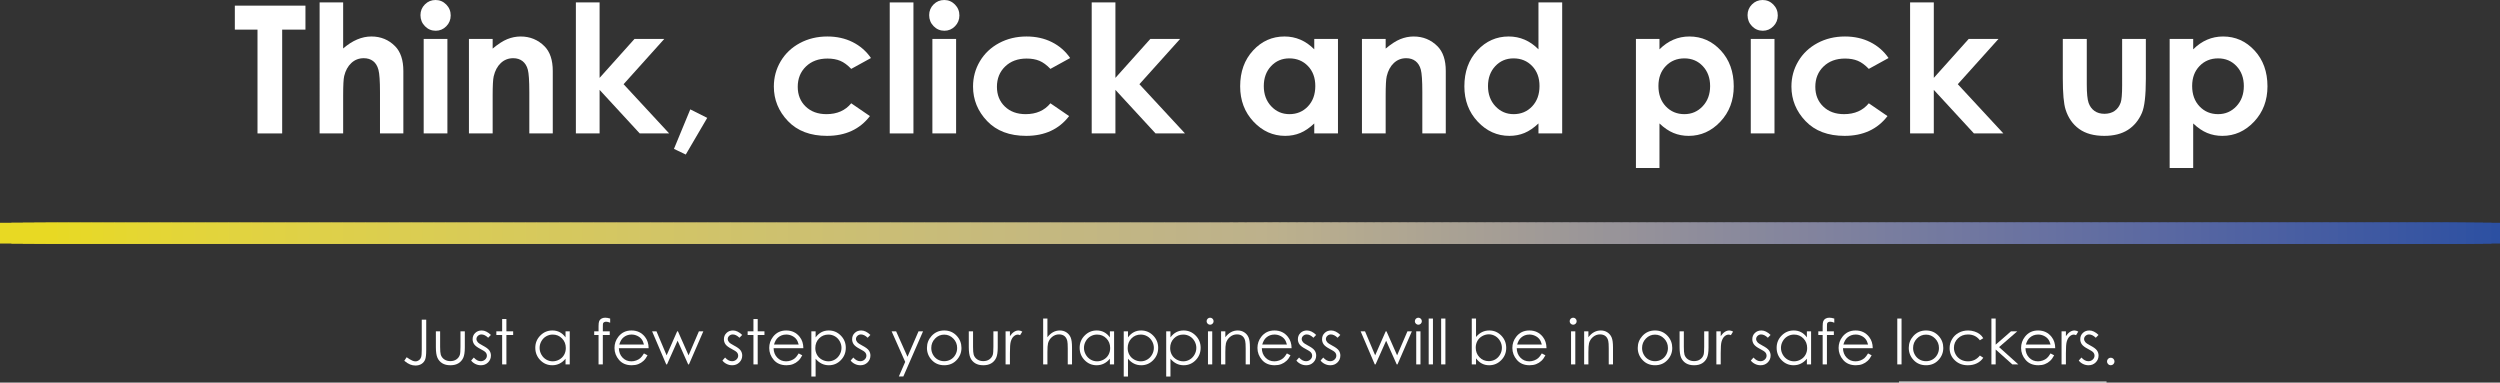 <?xml version="1.0" encoding="iso-8859-1"?>
<!-- Generator: Adobe Illustrator 16.0.0, SVG Export Plug-In . SVG Version: 6.00 Build 0)  -->
<!DOCTYPE svg PUBLIC "-//W3C//DTD SVG 1.1//EN" "http://www.w3.org/Graphics/SVG/1.1/DTD/svg11.dtd">
<svg version="1.1" id="&#x5716;&#x5C64;_1" xmlns="http://www.w3.org/2000/svg" xmlns:xlink="http://www.w3.org/1999/xlink" x="0px"
	 y="0px" width="843.139px" height="129.044px" viewBox="0 0 843.139 129.044" style="enable-background:new 0 0 843.139 129.044;"
	 xml:space="preserve">
<rect x="0" y="0" width="843.139" height="129.044" fill="#333333" stroke="none"/>
<g>
	
		<line style="fill:none;stroke:#FAFAFA;stroke-width:0.75;stroke-miterlimit:10;" x1="640.444" y1="129.044" x2="710.444" y2="129.044"/>
	<g>
		<rect x="823.724" y="75.135" style="fill:#2C50A2;" width="19.415" height="7"/>
		<rect x="820.845" y="75.135" style="fill:#2E51A2;" width="19.414" height="7"/>
		<rect x="817.964" y="75.135" style="fill:#2F51A2;" width="19.416" height="7"/>
		<rect x="815.084" y="75.135" style="fill:#3052A2;" width="19.415" height="7"/>
		<rect x="812.204" y="75.135" style="fill:#3253A2;" width="19.415" height="7"/>
		<rect x="809.323" y="75.135" style="fill:#3353A2;" width="19.416" height="7"/>
		<rect x="806.444" y="75.135" style="fill:#3454A2;" width="19.414" height="7"/>
		<rect x="803.563" y="75.135" style="fill:#3654A2;" width="19.415" height="7"/>
		<rect x="800.684" y="75.135" style="fill:#3755A2;" width="19.415" height="7"/>
		<rect x="797.804" y="75.135" style="fill:#3856A2;" width="19.414" height="7"/>
		<rect x="794.923" y="75.135" style="fill:#3956A2;" width="19.415" height="7"/>
		<rect x="792.042" y="75.135" style="fill:#3A57A2;" width="19.416" height="7"/>
		<rect x="789.163" y="75.135" style="fill:#3C57A2;" width="19.415" height="7"/>
		<rect x="786.282" y="75.135" style="fill:#3D58A2;" width="19.416" height="7"/>
		<rect x="783.402" y="75.135" style="fill:#3E59A2;" width="19.415" height="7"/>
		<rect x="780.522" y="75.135" style="fill:#3F59A2;" width="19.414" height="7"/>
		<rect x="777.642" y="75.135" style="fill:#405AA2;" width="19.416" height="7"/>
		<rect x="774.762" y="75.135" style="fill:#415AA2;" width="19.415" height="7"/>
		<rect x="771.882" y="75.135" style="fill:#425BA2;" width="19.415" height="7"/>
		<rect x="769.001" y="75.135" style="fill:#445CA2;" width="19.416" height="7"/>
		<rect x="766.122" y="75.135" style="fill:#455CA2;" width="19.414" height="7"/>
		<rect x="763.241" y="75.135" style="fill:#465DA2;" width="19.415" height="7"/>
		<rect x="760.361" y="75.134" style="fill:#475DA2;" width="19.415" height="7"/>
		<rect x="757.481" y="75.135" style="fill:#485EA2;" width="19.414" height="7"/>
		<rect x="754.601" y="75.135" style="fill:#495FA2;" width="19.415" height="7"/>
		<rect x="751.721" y="75.135" style="fill:#4B5FA2;" width="19.415" height="7"/>
		<rect x="748.841" y="75.135" style="fill:#4C60A2;" width="19.414" height="7"/>
		<rect x="745.96" y="75.135" style="fill:#4D61A2;" width="19.415" height="7"/>
		<rect x="743.081" y="75.135" style="fill:#4E61A2;" width="19.414" height="7"/>
		<rect x="740.2" y="75.135" style="fill:#4F62A2;" width="19.415" height="7"/>
		<rect x="737.319" y="75.135" style="fill:#5062A2;" width="19.416" height="7"/>
		<rect x="734.44" y="75.135" style="fill:#5163A2;" width="19.414" height="7"/>
		<rect x="731.56" y="75.135" style="fill:#5264A2;" width="19.415" height="7"/>
		<rect x="728.679" y="75.135" style="fill:#5364A2;" width="19.416" height="7"/>
		<rect x="725.8" y="75.135" style="fill:#5565A2;" width="19.414" height="7"/>
		<rect x="722.919" y="75.135" style="fill:#5666A2;" width="19.415" height="7"/>
		<rect x="720.039" y="75.135" style="fill:#5766A2;" width="19.415" height="7"/>
		<rect x="717.159" y="75.135" style="fill:#5867A2;" width="19.414" height="7"/>
		<rect x="714.278" y="75.135" style="fill:#5968A2;" width="19.416" height="7"/>
		<rect x="711.398" y="75.135" style="fill:#5A68A2;" width="19.415" height="7"/>
		<rect x="708.519" y="75.135" style="fill:#5B69A2;" width="19.414" height="7"/>
		<rect x="705.638" y="75.135" style="fill:#5C6AA2;" width="19.416" height="7"/>
		<rect x="702.758" y="75.135" style="fill:#5D6AA1;" width="19.415" height="7"/>
		<rect x="699.878" y="75.135" style="fill:#5E6BA1;" width="19.415" height="7"/>
		<rect x="696.998" y="75.135" style="fill:#5F6CA1;" width="19.414" height="7"/>
		<rect x="694.118" y="75.135" style="fill:#606CA1;" width="19.414" height="7"/>
		<rect x="691.237" y="75.135" style="fill:#616DA1;" width="19.415" height="7"/>
		<rect x="688.358" y="75.135" style="fill:#626EA1;" width="19.414" height="7"/>
		<rect x="685.478" y="75.135" style="fill:#636EA1;" width="19.414" height="7"/>
		<rect x="682.597" y="75.135" style="fill:#646FA1;" width="19.415" height="7"/>
		<rect x="679.717" y="75.135" style="fill:#656FA1;" width="19.415" height="7"/>
		<rect x="676.837" y="75.135" style="fill:#6670A1;" width="19.414" height="7"/>
		<rect x="673.956" y="75.135" style="fill:#6771A1;" width="19.415" height="7"/>
		<rect x="671.076" y="75.135" style="fill:#6871A1;" width="19.415" height="7"/>
		<rect x="668.196" y="75.135" style="fill:#6972A1;" width="19.414" height="7"/>
		<rect x="665.316" y="75.135" style="fill:#6A73A1;" width="19.415" height="7"/>
		<rect x="662.437" y="75.135" style="fill:#6B73A0;" width="19.414" height="7"/>
		<rect x="659.556" y="75.135" style="fill:#6C74A0;" width="19.414" height="7"/>
		<rect x="656.676" y="75.135" style="fill:#6D75A0;" width="19.415" height="7"/>
		<rect x="653.796" y="75.135" style="fill:#6E75A0;" width="19.414" height="7"/>
		<rect x="650.915" y="75.135" style="fill:#6F76A0;" width="19.415" height="7"/>
		<rect x="648.035" y="75.135" style="fill:#7077A0;" width="19.415" height="7"/>
		<rect x="645.155" y="75.135" style="fill:#7177A0;" width="19.414" height="7"/>
		<rect x="642.275" y="75.135" style="fill:#7278A0;" width="19.414" height="7"/>
		<rect x="639.395" y="75.135" style="fill:#7379A0;" width="19.415" height="7"/>
		<rect x="636.515" y="75.135" style="fill:#73799F;" width="19.414" height="7"/>
		<rect x="633.634" y="75.135" style="fill:#747A9F;" width="19.415" height="7"/>
		<rect x="630.754" y="75.135" style="fill:#757B9F;" width="19.415" height="7"/>
		<rect x="627.874" y="75.135" style="fill:#767B9F;" width="19.415" height="7"/>
		<rect x="624.994" y="75.135" style="fill:#777C9F;" width="19.415" height="7"/>
		<rect x="622.114" y="75.135" style="fill:#787D9F;" width="19.414" height="7"/>
		<rect x="619.233" y="75.135" style="fill:#797D9F;" width="19.415" height="7"/>
		<rect x="616.354" y="75.135" style="fill:#7A7E9F;" width="19.415" height="7"/>
		<rect x="613.474" y="75.135" style="fill:#7B7F9E;" width="19.414" height="7"/>
		<rect x="610.593" y="75.135" style="fill:#7C7F9E;" width="19.415" height="7"/>
		<rect x="607.713" y="75.135" style="fill:#7D809E;" width="19.415" height="7"/>
		<rect x="604.833" y="75.135" style="fill:#7E819E;" width="19.414" height="7"/>
		<rect x="601.953" y="75.135" style="fill:#7F819E;" width="19.414" height="7"/>
		<rect x="599.073" y="75.135" style="fill:#80829E;" width="19.414" height="7"/>
		<rect x="596.192" y="75.135" style="fill:#81839E;" width="19.415" height="7"/>
		<rect x="593.313" y="75.135" style="fill:#82839D;" width="19.414" height="7"/>
		<rect x="590.433" y="75.135" style="fill:#83849D;" width="19.414" height="7"/>
		<rect x="587.552" y="75.135" style="fill:#84859D;" width="19.415" height="7"/>
		<rect x="584.672" y="75.135" style="fill:#85859D;" width="19.415" height="7"/>
		<rect x="581.792" y="75.135" style="fill:#85869D;" width="19.414" height="7"/>
		<rect x="578.911" y="75.135" style="fill:#86879D;" width="19.415" height="7"/>
		<rect x="576.031" y="75.135" style="fill:#87889C;" width="19.415" height="7"/>
		<rect x="573.151" y="75.135" style="fill:#88889C;" width="19.414" height="7"/>
		<rect x="570.271" y="75.135" style="fill:#89899C;" width="19.414" height="7"/>
		<rect x="567.391" y="75.135" style="fill:#8A8A9C;" width="19.415" height="7"/>
		<rect x="564.511" y="75.135" style="fill:#8B8A9C;" width="19.414" height="7"/>
		<rect x="561.63" y="75.135" style="fill:#8C8B9C;" width="19.415" height="7"/>
		<rect x="558.751" y="75.135" style="fill:#8D8C9B;" width="19.414" height="7"/>
		<rect x="555.87" y="75.135" style="fill:#8E8C9B;" width="19.414" height="7"/>
		<rect x="552.99" y="75.135" style="fill:#8F8D9B;" width="19.415" height="7"/>
		<rect x="550.11" y="75.135" style="fill:#908E9B;" width="19.414" height="7"/>
		<rect x="547.229" y="75.135" style="fill:#918F9B;" width="19.415" height="7"/>
		<rect x="544.35" y="75.135" style="fill:#928F9A;" width="19.415" height="7"/>
		<rect x="541.47" y="75.135" style="fill:#93909A;" width="19.414" height="7"/>
		<rect x="538.589" y="75.135" style="fill:#94919A;" width="19.415" height="7"/>
		<rect x="535.71" y="75.135" style="fill:#95919A;" width="19.414" height="7"/>
		<rect x="532.829" y="75.135" style="fill:#969299;" width="19.414" height="7"/>
		<rect x="529.948" y="75.135" style="fill:#979399;" width="19.415" height="7"/>
		<rect x="527.069" y="75.135" style="fill:#989499;" width="19.414" height="7"/>
		<rect x="524.188" y="75.135" style="fill:#989499;" width="19.414" height="7"/>
		<rect x="521.308" y="75.135" style="fill:#999598;" width="19.415" height="7"/>
		<rect x="518.429" y="75.135" style="fill:#9A9698;" width="19.414" height="7"/>
		<rect x="515.548" y="75.135" style="fill:#9B9698;" width="19.414" height="7"/>
		<rect x="512.667" y="75.135" style="fill:#9C9798;" width="19.416" height="7"/>
		<rect x="509.788" y="75.135" style="fill:#9D9897;" width="19.414" height="7"/>
		<rect x="506.907" y="75.135" style="fill:#9E9997;" width="19.414" height="7"/>
		<rect x="504.027" y="75.135" style="fill:#9F9997;" width="19.415" height="7"/>
		<rect x="501.147" y="75.135" style="fill:#A09A97;" width="19.414" height="7"/>
		<rect x="498.267" y="75.135" style="fill:#A19B96;" width="19.414" height="7"/>
		<rect x="495.388" y="75.135" style="fill:#A29B96;" width="19.414" height="7"/>
		<rect x="492.507" y="75.135" style="fill:#A39C96;" width="19.414" height="7"/>
		<rect x="489.626" y="75.135" style="fill:#A49D95;" width="19.414" height="7"/>
		<rect x="486.747" y="75.135" style="fill:#A59E95;" width="19.414" height="7"/>
		<rect x="483.866" y="75.135" style="fill:#A69E95;" width="19.414" height="7"/>
		<rect x="480.985" y="75.135" style="fill:#A79F95;" width="19.415" height="7"/>
		<rect x="478.106" y="75.135" style="fill:#A7A094;" width="19.414" height="7"/>
		<rect x="475.226" y="75.135" style="fill:#A8A194;" width="19.414" height="7"/>
		<rect x="472.346" y="75.135" style="fill:#A9A194;" width="19.414" height="7"/>
		<rect x="469.466" y="75.135" style="fill:#AAA293;" width="19.414" height="7"/>
		<rect x="466.585" y="75.135" style="fill:#ABA393;" width="19.414" height="7"/>
		<rect x="463.705" y="75.135" style="fill:#ACA393;" width="19.415" height="7"/>
		<rect x="460.825" y="75.135" style="fill:#ADA492;" width="19.414" height="7"/>
		<rect x="457.944" y="75.135" style="fill:#AEA592;" width="19.414" height="7"/>
		<rect x="455.065" y="75.135" style="fill:#AFA692;" width="19.414" height="7"/>
		<rect x="452.185" y="75.135" style="fill:#B0A691;" width="19.414" height="7"/>
		<rect x="449.304" y="75.135" style="fill:#B0A791;" width="19.414" height="7"/>
		<rect x="446.424" y="75.135" style="fill:#B1A891;" width="19.415" height="7"/>
		<rect x="443.544" y="75.135" style="fill:#B2A890;" width="19.414" height="7"/>
		<rect x="440.664" y="75.135" style="fill:#B3A990;" width="19.413" height="7"/>
		<rect x="437.784" y="75.135" style="fill:#B4AA90;" width="19.414" height="7"/>
		<rect x="434.903" y="75.135" style="fill:#B5AB8F;" width="19.414" height="7"/>
		<rect x="432.023" y="75.135" style="fill:#B6AB8F;" width="19.414" height="7"/>
		<rect x="429.144" y="75.135" style="fill:#B7AC8F;" width="19.414" height="7"/>
		<rect x="426.263" y="75.135" style="fill:#B8AD8E;" width="19.414" height="7"/>
		<rect x="423.383" y="75.135" style="fill:#B9AE8E;" width="19.415" height="7"/>
		<rect x="420.503" y="75.135" style="fill:#B9AE8D;" width="19.414" height="7"/>
		<rect x="417.622" y="75.135" style="fill:#BAAF8D;" width="19.414" height="7"/>
		<rect x="414.743" y="75.135" style="fill:#BBB08D;" width="19.414" height="7"/>
		<rect x="411.862" y="75.135" style="fill:#BCB08C;" width="19.414" height="7"/>
		<rect x="408.013" y="75.135" style="fill:#BDB18C;" width="19.415" height="7"/>
		<rect x="404.164" y="75.135" style="fill:#BDB18B;" width="19.414" height="7"/>
		<rect x="400.315" y="75.135" style="fill:#BDB28A;" width="19.414" height="7"/>
		<rect x="396.466" y="75.135" style="fill:#BEB28A;" width="19.414" height="7"/>
		<rect x="392.616" y="75.135" style="fill:#BEB289;" width="19.414" height="7"/>
		<rect x="388.767" y="75.135" style="fill:#BFB389;" width="19.415" height="7"/>
		<rect x="384.918" y="75.134" style="fill:#BFB388;" width="19.415" height="7"/>
		<rect x="381.069" y="75.135" style="fill:#BFB387;" width="19.414" height="7"/>
		<rect x="377.22" y="75.135" style="fill:#C0B487;" width="19.414" height="7"/>
		<rect x="373.37" y="75.135" style="fill:#C0B486;" width="19.414" height="7"/>
		<rect x="369.521" y="75.135" style="fill:#C1B585;" width="19.415" height="7"/>
		<rect x="365.673" y="75.135" style="fill:#C1B585;" width="19.414" height="7"/>
		<rect x="361.823" y="75.135" style="fill:#C1B584;" width="19.414" height="7"/>
		<rect x="357.974" y="75.135" style="fill:#C2B683;" width="19.414" height="7"/>
		<rect x="354.125" y="75.135" style="fill:#C2B683;" width="19.414" height="7"/>
		<rect x="350.275" y="75.135" style="fill:#C3B782;" width="19.415" height="7"/>
		<rect x="346.427" y="75.135" style="fill:#C3B781;" width="19.414" height="7"/>
		<rect x="342.577" y="75.135" style="fill:#C3B781;" width="19.414" height="7"/>
		<rect x="338.728" y="75.135" style="fill:#C4B880;" width="19.415" height="7"/>
		<rect x="334.879" y="75.135" style="fill:#C4B880;" width="19.414" height="7"/>
		<rect x="331.03" y="75.135" style="fill:#C5B87F;" width="19.414" height="7"/>
		<rect x="327.181" y="75.135" style="fill:#C5B97E;" width="19.414" height="7"/>
		<rect x="323.331" y="75.135" style="fill:#C6B97D;" width="19.414" height="7"/>
		<rect x="319.481" y="75.135" style="fill:#C6BA7D;" width="19.415" height="7"/>
		<rect x="315.634" y="75.135" style="fill:#C6BA7C;" width="19.414" height="7"/>
		<rect x="311.784" y="75.135" style="fill:#C7BA7B;" width="19.414" height="7"/>
		<rect x="307.935" y="75.135" style="fill:#C7BB7B;" width="19.414" height="7"/>
		<rect x="304.085" y="75.135" style="fill:#C8BB7A;" width="19.414" height="7"/>
		<rect x="300.236" y="75.135" style="fill:#C8BB79;" width="19.415" height="7"/>
		<rect x="296.388" y="75.135" style="fill:#C8BC79;" width="19.414" height="7"/>
		<rect x="292.538" y="75.135" style="fill:#C9BC78;" width="19.414" height="7"/>
		<rect x="288.688" y="75.135" style="fill:#C9BD77;" width="19.414" height="7"/>
		<rect x="284.84" y="75.134" style="fill:#CABD76;" width="19.414" height="7"/>
		<rect x="280.99" y="75.135" style="fill:#CABD76;" width="19.415" height="7"/>
		<rect x="277.142" y="75.134" style="fill:#CBBE75;" width="19.414" height="7"/>
		<rect x="273.292" y="75.135" style="fill:#CBBE74;" width="19.414" height="7"/>
		<rect x="269.442" y="75.135" style="fill:#CBBF73;" width="19.414" height="7"/>
		<rect x="265.594" y="75.135" style="fill:#CCBF73;" width="19.414" height="7"/>
		<rect x="261.744" y="75.135" style="fill:#CCBF72;" width="19.415" height="7"/>
		<rect x="257.896" y="75.135" style="fill:#CDC071;" width="19.414" height="7"/>
		<rect x="254.046" y="75.135" style="fill:#CDC070;" width="19.414" height="7"/>
		<rect x="250.196" y="75.135" style="fill:#CDC06F;" width="19.415" height="7"/>
		<rect x="246.348" y="75.135" style="fill:#CEC16F;" width="19.415" height="7"/>
		<rect x="242.499" y="75.135" style="fill:#CEC16E;" width="19.414" height="7"/>
		<rect x="238.649" y="75.135" style="fill:#CEC26D;" width="19.414" height="7"/>
		<rect x="234.8" y="75.135" style="fill:#CFC26C;" width="19.415" height="7"/>
		<rect x="230.95" y="75.135" style="fill:#CFC26B;" width="19.416" height="7"/>
		<rect x="227.102" y="75.135" style="fill:#D0C36B;" width="19.415" height="7"/>
		<rect x="223.253" y="75.135" style="fill:#D0C36A;" width="19.414" height="7"/>
		<rect x="219.403" y="75.135" style="fill:#D1C369;" width="19.414" height="7"/>
		<rect x="215.554" y="75.135" style="fill:#D1C468;" width="19.415" height="7"/>
		<rect x="211.705" y="75.135" style="fill:#D1C467;" width="19.415" height="7"/>
		<rect x="207.856" y="75.135" style="fill:#D2C566;" width="19.414" height="7"/>
		<rect x="204.007" y="75.135" style="fill:#D2C566;" width="19.414" height="7"/>
		<rect x="200.157" y="75.135" style="fill:#D3C565;" width="19.415" height="7"/>
		<rect x="196.309" y="75.135" style="fill:#D3C664;" width="19.415" height="7"/>
		<rect x="192.46" y="75.135" style="fill:#D3C663;" width="19.414" height="7"/>
		<rect x="188.61" y="75.135" style="fill:#D4C762;" width="19.414" height="7"/>
		<rect x="184.761" y="75.135" style="fill:#D4C761;" width="19.414" height="7"/>
		<rect x="180.911" y="75.135" style="fill:#D5C760;" width="19.415" height="7"/>
		<rect x="177.063" y="75.135" style="fill:#D5C85F;" width="19.415" height="7"/>
		<rect x="173.214" y="75.135" style="fill:#D5C85E;" width="19.414" height="7"/>
		<rect x="169.364" y="75.135" style="fill:#D6C85D;" width="19.415" height="7"/>
		<rect x="165.515" y="75.135" style="fill:#D6C95D;" width="19.415" height="7"/>
		<rect x="161.665" y="75.135" style="fill:#D7C95C;" width="19.416" height="7"/>
		<rect x="157.817" y="75.135" style="fill:#D7CA5B;" width="19.414" height="7"/>
		<rect x="153.968" y="75.135" style="fill:#D7CA5A;" width="19.414" height="7"/>
		<rect x="150.118" y="75.135" style="fill:#D8CA59;" width="19.414" height="7"/>
		<rect x="146.27" y="75.135" style="fill:#D8CB58;" width="19.414" height="7"/>
		<rect x="142.42" y="75.135" style="fill:#D9CB57;" width="19.415" height="7"/>
		<rect x="138.57" y="75.135" style="fill:#D9CB56;" width="19.415" height="7"/>
		<rect x="134.722" y="75.135" style="fill:#D9CC55;" width="19.415" height="7"/>
		<rect x="130.872" y="75.135" style="fill:#DACC54;" width="19.416" height="7"/>
		<rect x="127.023" y="75.135" style="fill:#DACD53;" width="19.415" height="7"/>
		<rect x="123.174" y="75.135" style="fill:#DBCD52;" width="19.415" height="7"/>
		<rect x="119.325" y="75.135" style="fill:#DBCD51;" width="19.414" height="7"/>
		<rect x="115.476" y="75.135" style="fill:#DBCE50;" width="19.415" height="7"/>
		<rect x="111.626" y="75.135" style="fill:#DCCE4E;" width="19.416" height="7"/>
		<rect x="107.777" y="75.135" style="fill:#DCCF4D;" width="19.415" height="7"/>
		<rect x="103.929" y="75.135" style="fill:#DDCF4C;" width="19.414" height="7"/>
		<rect x="100.079" y="75.135" style="fill:#DDCF4B;" width="19.415" height="7"/>
		<rect x="96.229" y="75.135" style="fill:#DED04A;" width="19.415" height="7"/>
		<rect x="92.381" y="75.135" style="fill:#DED049;" width="19.415" height="7"/>
		<rect x="88.532" y="75.135" style="fill:#DED148;" width="19.414" height="7"/>
		<rect x="84.683" y="75.135" style="fill:#DFD147;" width="19.414" height="7"/>
		<rect x="80.833" y="75.135" style="fill:#DFD145;" width="19.415" height="7"/>
		<rect x="76.983" y="75.135" style="fill:#E0D244;" width="19.416" height="7"/>
		<rect x="73.135" y="75.135" style="fill:#E0D243;" width="19.415" height="7"/>
		<rect x="69.286" y="75.135" style="fill:#E1D242;" width="19.414" height="7"/>
		<rect x="65.437" y="75.135" style="fill:#E1D340;" width="19.414" height="7"/>
		<rect x="61.587" y="75.135" style="fill:#E1D33F;" width="19.416" height="7"/>
		<rect x="57.738" y="75.135" style="fill:#E2D43D;" width="19.415" height="7"/>
		<rect x="53.89" y="75.135" style="fill:#E2D43C;" width="19.414" height="7"/>
		<rect x="50.04" y="75.135" style="fill:#E3D43B;" width="19.414" height="7"/>
		<rect x="46.19" y="75.135" style="fill:#E3D539;" width="19.415" height="7"/>
		<rect x="42.341" y="75.135" style="fill:#E3D538;" width="19.416" height="7"/>
		<rect x="38.492" y="75.135" style="fill:#E4D636;" width="19.415" height="7"/>
		<rect x="34.644" y="75.135" style="fill:#E4D634;" width="19.414" height="7"/>
		<rect x="30.794" y="75.135" style="fill:#E5D633;" width="19.415" height="7"/>
		<rect x="26.944" y="75.135" style="fill:#E5D731;" width="19.416" height="7"/>
		<rect x="23.095" y="75.135" style="fill:#E5D72F;" width="19.416" height="7"/>
		<rect x="19.246" y="75.135" style="fill:#E6D72D;" width="19.415" height="7"/>
		<rect x="15.397" y="75.135" style="fill:#E6D82B;" width="19.415" height="7"/>
		<rect x="11.548" y="75.135" style="fill:#E7D829;" width="19.415" height="7"/>
		<rect x="7.698" y="75.135" style="fill:#E7D927;" width="19.416" height="7"/>
		<rect x="3.85" y="75.135" style="fill:#E7D925;" width="19.415" height="7"/>
		<rect x="0.001" y="75.135" style="fill:#E8D923;" width="19.414" height="7"/>
	</g>
	<g>
		<path style="fill:#FFFFFF;" d="M79.198,1.904h23.818V9.99h-7.852V45h-8.32V9.99h-7.646V1.904z"/>
		<path style="fill:#FFFFFF;" d="M107.792,0.82h7.939v15.527c1.563-1.348,3.135-2.358,4.717-3.032s3.184-1.011,4.805-1.011
			c3.164,0,5.83,1.094,7.998,3.281c1.855,1.895,2.783,4.678,2.783,8.35V45h-7.881V31.025c0-3.691-0.176-6.191-0.527-7.5
			s-0.952-2.285-1.802-2.93s-1.899-0.967-3.149-0.967c-1.621,0-3.013,0.537-4.175,1.611s-1.968,2.539-2.417,4.395
			c-0.234,0.957-0.352,3.145-0.352,6.563V45h-7.939V0.82z"/>
		<path style="fill:#FFFFFF;" d="M146.889,0c1.402,0,2.604,0.508,3.607,1.523s1.505,2.246,1.505,3.691
			c0,1.426-0.497,2.642-1.49,3.647c-0.993,1.007-2.181,1.509-3.563,1.509c-1.422,0-2.635-0.513-3.638-1.538
			s-1.504-2.271-1.504-3.735c0-1.406,0.496-2.607,1.489-3.604S145.486,0,146.889,0z M142.89,13.125h7.998V45h-7.998V13.125z"/>
		<path style="fill:#FFFFFF;" d="M158.153,13.125h7.998v3.267c1.813-1.528,3.457-2.593,4.93-3.19
			c1.472-0.598,2.979-0.896,4.52-0.896c3.159,0,5.841,1.104,8.045,3.311c1.853,1.875,2.779,4.648,2.779,8.32V45h-7.91V31.041
			c0-3.804-0.171-6.33-0.512-7.578c-0.341-1.249-0.936-2.199-1.783-2.854s-1.895-0.98-3.142-0.98c-1.617,0-3.006,0.541-4.165,1.624
			s-1.963,2.581-2.411,4.492c-0.233,0.995-0.351,3.151-0.351,6.467V45h-7.998V13.125z"/>
		<path style="fill:#FFFFFF;" d="M194.218,0.82h7.998v25.446l11.777-13.142h10.044l-13.73,15.277L225.68,45h-9.929l-13.535-14.69V45
			h-7.998V0.82z"/>
		<path style="fill:#FFFFFF;" d="M232.802,36.885l5.713,2.871l-7.236,12.363l-3.984-1.904L232.802,36.885z"/>
		<path style="fill:#FFFFFF;" d="M293.739,19.57l-6.658,3.662c-1.252-1.309-2.488-2.217-3.711-2.725
			c-1.222-0.508-2.654-0.762-4.297-0.762c-2.992,0-5.412,0.893-7.26,2.677s-2.771,4.071-2.771,6.858c0,2.711,0.89,4.926,2.669,6.641
			c1.779,1.717,4.116,2.574,7.011,2.574c3.578,0,6.365-1.221,8.359-3.662l6.307,4.318c-3.418,4.445-8.242,6.668-14.473,6.668
			c-5.605,0-9.995-1.66-13.169-4.98s-4.761-7.207-4.761-11.66c0-3.086,0.771-5.928,2.314-8.525s3.696-4.639,6.46-6.123
			s5.854-2.227,9.272-2.227c3.164,0,6.006,0.63,8.525,1.89S292.138,17.246,293.739,19.57z"/>
		<path style="fill:#FFFFFF;" d="M300.067,0.82h7.998V45h-7.998V0.82z"/>
		<path style="fill:#FFFFFF;" d="M318.451,0c1.402,0,2.604,0.508,3.607,1.523s1.505,2.246,1.505,3.691
			c0,1.426-0.497,2.642-1.49,3.647c-0.993,1.007-2.181,1.509-3.563,1.509c-1.422,0-2.635-0.513-3.638-1.538
			s-1.504-2.271-1.504-3.735c0-1.406,0.496-2.607,1.489-3.604S317.049,0,318.451,0z M314.452,13.125h7.998V45h-7.998V13.125z"/>
		<path style="fill:#FFFFFF;" d="M360.917,19.57l-6.658,3.662c-1.252-1.309-2.488-2.217-3.711-2.725
			c-1.222-0.508-2.654-0.762-4.297-0.762c-2.992,0-5.412,0.893-7.26,2.677s-2.771,4.071-2.771,6.858c0,2.711,0.89,4.926,2.669,6.641
			c1.779,1.717,4.116,2.574,7.011,2.574c3.578,0,6.365-1.221,8.359-3.662l6.307,4.318c-3.418,4.445-8.242,6.668-14.473,6.668
			c-5.605,0-9.995-1.66-13.169-4.98s-4.761-7.207-4.761-11.66c0-3.086,0.771-5.928,2.314-8.525s3.696-4.639,6.46-6.123
			s5.854-2.227,9.272-2.227c3.164,0,6.006,0.63,8.525,1.89S359.315,17.246,360.917,19.57z"/>
		<path style="fill:#FFFFFF;" d="M368.183,0.82h7.998v25.446l11.777-13.142h10.044l-13.73,15.277L399.645,45h-9.929l-13.535-14.69
			V45h-7.998V0.82z"/>
		<path style="fill:#FFFFFF;" d="M443.241,13.125h7.998V45h-7.998v-3.369c-1.561,1.484-3.127,2.554-4.696,3.208
			c-1.571,0.654-3.272,0.981-5.106,0.981c-4.116,0-7.677-1.597-10.682-4.79c-3.004-3.193-4.506-7.163-4.506-11.909
			c0-4.922,1.453-8.955,4.36-12.1c2.906-3.145,6.438-4.717,10.593-4.717c1.912,0,3.706,0.361,5.384,1.084s3.229,1.807,4.653,3.252
			V13.125z M434.833,19.688c-2.472,0-4.525,0.875-6.16,2.622c-1.636,1.748-2.453,3.989-2.453,6.724c0,2.754,0.832,5.02,2.496,6.797
			s3.713,2.666,6.146,2.666c2.512,0,4.594-0.874,6.248-2.622c1.654-1.747,2.482-4.038,2.482-6.87c0-2.773-0.828-5.02-2.482-6.738
			S437.364,19.688,434.833,19.688z"/>
		<path style="fill:#FFFFFF;" d="M459.325,13.125h7.998v3.267c1.813-1.528,3.457-2.593,4.93-3.19
			c1.472-0.598,2.979-0.896,4.52-0.896c3.159,0,5.841,1.104,8.045,3.311c1.853,1.875,2.779,4.648,2.779,8.32V45h-7.91V31.041
			c0-3.804-0.171-6.33-0.512-7.578c-0.341-1.249-0.936-2.199-1.783-2.854s-1.895-0.98-3.142-0.98c-1.617,0-3.006,0.541-4.165,1.624
			s-1.963,2.581-2.411,4.492c-0.233,0.995-0.351,3.151-0.351,6.467V45h-7.998V13.125z"/>
		<path style="fill:#FFFFFF;" d="M518.856,0.82h7.998V45h-7.998v-3.369c-1.561,1.484-3.127,2.554-4.696,3.208
			c-1.571,0.654-3.272,0.981-5.106,0.981c-4.116,0-7.677-1.597-10.682-4.79c-3.004-3.193-4.506-7.163-4.506-11.909
			c0-4.922,1.453-8.955,4.36-12.1c2.906-3.145,6.438-4.717,10.593-4.717c1.912,0,3.706,0.361,5.384,1.084s3.229,1.807,4.653,3.252
			V0.82z M510.448,19.688c-2.472,0-4.525,0.875-6.16,2.622c-1.636,1.748-2.453,3.989-2.453,6.724c0,2.754,0.832,5.02,2.496,6.797
			s3.713,2.666,6.146,2.666c2.512,0,4.594-0.874,6.248-2.622c1.654-1.747,2.482-4.038,2.482-6.87c0-2.773-0.828-5.02-2.482-6.738
			S512.979,19.688,510.448,19.688z"/>
		<path style="fill:#FFFFFF;" d="M559.667,13.125v3.516c1.445-1.445,3.008-2.529,4.688-3.252s3.477-1.084,5.391-1.084
			c4.16,0,7.695,1.572,10.605,4.717s4.365,7.178,4.365,12.1c0,4.746-1.504,8.716-4.512,11.909s-6.572,4.79-10.693,4.79
			c-1.836,0-3.545-0.327-5.127-0.981s-3.154-1.724-4.717-3.208V56.66h-7.939V13.125H559.667z M568.075,19.688
			c-2.52,0-4.609,0.859-6.27,2.578s-2.49,3.965-2.49,6.738c0,2.832,0.83,5.123,2.49,6.87c1.66,1.748,3.75,2.622,6.27,2.622
			c2.441,0,4.497-0.889,6.167-2.666s2.505-4.043,2.505-6.797c0-2.734-0.82-4.976-2.461-6.724
			C572.646,20.563,570.575,19.688,568.075,19.688z"/>
		<path style="fill:#FFFFFF;" d="M594.457,0c1.402,0,2.604,0.508,3.607,1.523s1.505,2.246,1.505,3.691
			c0,1.426-0.497,2.642-1.49,3.647c-0.993,1.007-2.181,1.509-3.563,1.509c-1.422,0-2.635-0.513-3.638-1.538
			s-1.504-2.271-1.504-3.735c0-1.406,0.496-2.607,1.489-3.604S593.055,0,594.457,0z M590.458,13.125h7.998V45h-7.998V13.125z"/>
		<path style="fill:#FFFFFF;" d="M636.923,19.57l-6.658,3.662c-1.252-1.309-2.488-2.217-3.711-2.725
			c-1.222-0.508-2.654-0.762-4.297-0.762c-2.992,0-5.412,0.893-7.26,2.677s-2.771,4.071-2.771,6.858c0,2.711,0.89,4.926,2.669,6.641
			c1.779,1.717,4.116,2.574,7.011,2.574c3.578,0,6.365-1.221,8.359-3.662l6.307,4.318c-3.418,4.445-8.242,6.668-14.473,6.668
			c-5.605,0-9.995-1.66-13.169-4.98s-4.761-7.207-4.761-11.66c0-3.086,0.771-5.928,2.314-8.525s3.696-4.639,6.46-6.123
			s5.854-2.227,9.272-2.227c3.164,0,6.006,0.63,8.525,1.89S635.321,17.246,636.923,19.57z"/>
		<path style="fill:#FFFFFF;" d="M644.188,0.82h7.998v25.446l11.777-13.142h10.044l-13.73,15.277L675.65,45h-9.929l-13.535-14.69V45
			h-7.998V0.82z"/>
		<path style="fill:#FFFFFF;" d="M695.692,13.125h8.086v15.352c0,2.988,0.205,5.064,0.616,6.226c0.411,1.162,1.072,2.065,1.983,2.71
			c0.909,0.645,2.03,0.967,3.362,0.967c1.331,0,2.462-0.317,3.392-0.952c0.931-0.634,1.62-1.567,2.071-2.798
			c0.332-0.918,0.499-2.881,0.499-5.889V13.125h7.998v13.506c0,5.566-0.439,9.375-1.318,11.426c-1.074,2.5-2.656,4.42-4.746,5.757
			s-4.746,2.007-7.969,2.007c-3.496,0-6.323-0.781-8.481-2.344s-3.677-3.74-4.556-6.533c-0.625-1.934-0.938-5.449-0.938-10.547
			V13.125z"/>
		<path style="fill:#FFFFFF;" d="M739.667,13.125v3.516c1.445-1.445,3.008-2.529,4.688-3.252s3.477-1.084,5.391-1.084
			c4.16,0,7.695,1.572,10.605,4.717s4.365,7.178,4.365,12.1c0,4.746-1.504,8.716-4.512,11.909s-6.572,4.79-10.693,4.79
			c-1.836,0-3.545-0.327-5.127-0.981s-3.154-1.724-4.717-3.208V56.66h-7.939V13.125H739.667z M748.075,19.688
			c-2.52,0-4.609,0.859-6.27,2.578s-2.49,3.965-2.49,6.738c0,2.832,0.83,5.123,2.49,6.87c1.66,1.748,3.75,2.622,6.27,2.622
			c2.441,0,4.497-0.889,6.167-2.666s2.505-4.043,2.505-6.797c0-2.734-0.82-4.976-2.461-6.724
			C752.646,20.563,750.575,19.688,748.075,19.688z"/>
	</g>
	<g>
		<path style="fill:#FFFFFF;" d="M142.239,107.811h1.508v10.183c0,1.565-0.121,2.654-0.364,3.266
			c-0.242,0.612-0.647,1.102-1.215,1.467s-1.255,0.549-2.062,0.549c-0.608,0-1.208-0.118-1.799-0.354
			c-0.592-0.235-1.246-0.651-1.964-1.245l0.8-1.2c0.788,0.554,1.441,0.943,1.963,1.169c0.342,0.15,0.678,0.226,1.007,0.226
			c0.431,0,0.823-0.13,1.176-0.39c0.354-0.26,0.6-0.605,0.74-1.035c0.14-0.432,0.21-1.266,0.21-2.502V107.811z"/>
		<path style="fill:#FFFFFF;" d="M146.998,111.738h1.436v5.209c0,1.271,0.068,2.146,0.205,2.625c0.206,0.684,0.598,1.224,1.176,1.62
			c0.579,0.396,1.269,0.595,2.069,0.595s1.48-0.192,2.039-0.579c0.558-0.387,0.942-0.895,1.155-1.523
			c0.144-0.43,0.216-1.343,0.216-2.737v-5.209h1.466v5.476c0,1.538-0.18,2.697-0.538,3.477c-0.359,0.779-0.899,1.389-1.62,1.83
			c-0.722,0.44-1.626,0.661-2.712,0.661c-1.088,0-1.995-0.221-2.723-0.661c-0.729-0.441-1.271-1.057-1.631-1.846
			c-0.358-0.79-0.538-1.978-0.538-3.563V111.738z"/>
		<path style="fill:#FFFFFF;" d="M165.558,112.958l-0.924,0.954c-0.768-0.745-1.518-1.118-2.251-1.118
			c-0.466,0-0.865,0.154-1.197,0.462c-0.333,0.308-0.499,0.667-0.499,1.077c0,0.361,0.137,0.707,0.411,1.035
			c0.273,0.335,0.85,0.729,1.727,1.18c1.068,0.553,1.794,1.086,2.178,1.6c0.377,0.52,0.565,1.104,0.565,1.753
			c0,0.916-0.322,1.692-0.966,2.327c-0.644,0.637-1.447,0.954-2.413,0.954c-0.644,0-1.258-0.14-1.843-0.421
			c-0.586-0.279-1.07-0.666-1.454-1.158l0.902-1.025c0.733,0.827,1.512,1.24,2.334,1.24c0.575,0,1.064-0.184,1.47-0.553
			c0.403-0.369,0.606-0.804,0.606-1.303c0-0.41-0.134-0.775-0.401-1.098c-0.267-0.314-0.87-0.711-1.809-1.189
			c-1.007-0.52-1.692-1.031-2.055-1.537c-0.363-0.506-0.545-1.084-0.545-1.733c0-0.848,0.289-1.552,0.868-2.112
			c0.578-0.561,1.31-0.841,2.192-0.841C163.482,111.451,164.517,111.954,165.558,112.958z"/>
		<path style="fill:#FFFFFF;" d="M169.352,107.596h1.436v4.143h2.276v1.241h-2.276v9.915h-1.436v-9.915h-1.958v-1.241h1.958V107.596
			z"/>
		<path style="fill:#FFFFFF;" d="M192.146,111.738v11.156h-1.415v-1.917c-0.602,0.73-1.276,1.281-2.025,1.65
			c-0.748,0.369-1.567,0.554-2.456,0.554c-1.578,0-2.927-0.572-4.045-1.718c-1.117-1.145-1.676-2.537-1.676-4.178
			c0-1.607,0.563-2.98,1.691-4.123c1.128-1.141,2.484-1.712,4.07-1.712c0.916,0,1.745,0.194,2.487,0.585
			c0.741,0.389,1.393,0.974,1.953,1.753v-2.051H192.146z M186.408,112.835c-0.799,0-1.536,0.197-2.212,0.59
			s-1.214,0.943-1.613,1.654c-0.399,0.709-0.6,1.461-0.6,2.253c0,0.785,0.202,1.536,0.604,2.253
			c0.403,0.717,0.944,1.275,1.623,1.675c0.68,0.399,1.409,0.599,2.188,0.599c0.785,0,1.529-0.197,2.232-0.594
			s1.244-0.932,1.623-1.607s0.569-1.438,0.569-2.284c0-1.29-0.426-2.37-1.275-3.237
			C188.697,113.269,187.651,112.835,186.408,112.835z"/>
		<path style="fill:#FFFFFF;" d="M205.784,107.432v1.404c-0.526-0.225-0.978-0.338-1.354-0.338c-0.28,0-0.513,0.057-0.697,0.169
			c-0.185,0.113-0.301,0.243-0.349,0.39c-0.048,0.147-0.071,0.539-0.071,1.174l-0.002,1.508h2.329v1.241h-2.33l-0.008,9.915h-1.436
			v-9.915h-1.466v-1.241h1.466v-1.743c0-0.8,0.073-1.37,0.221-1.712c0.146-0.342,0.396-0.617,0.748-0.826
			c0.353-0.208,0.777-0.313,1.276-0.313C204.577,107.145,205.135,107.24,205.784,107.432z"/>
		<path style="fill:#FFFFFF;" d="M217.177,119.192l1.21,0.637c-0.396,0.779-0.855,1.408-1.375,1.887
			c-0.521,0.479-1.105,0.842-1.755,1.092c-0.65,0.249-1.386,0.374-2.207,0.374c-1.82,0-3.243-0.597-4.27-1.789
			s-1.539-2.542-1.539-4.046c0-1.414,0.434-2.676,1.303-3.783c1.102-1.408,2.576-2.112,4.424-2.112c1.902,0,3.421,0.722,4.557,2.163
			c0.808,1.02,1.218,2.291,1.231,3.814h-10.038c0.026,1.297,0.44,2.358,1.241,3.188c0.801,0.828,1.79,1.242,2.968,1.242
			c0.567,0,1.12-0.098,1.657-0.296c0.538-0.197,0.994-0.46,1.371-0.786C216.331,120.449,216.738,119.921,217.177,119.192z
			 M217.177,116.188c-0.191-0.766-0.471-1.377-0.837-1.836c-0.366-0.457-0.851-0.826-1.452-1.107
			c-0.603-0.279-1.236-0.42-1.899-0.42c-1.096,0-2.036,0.352-2.823,1.057c-0.575,0.512-1.01,1.281-1.305,2.307H217.177z"/>
		<path style="fill:#FFFFFF;" d="M219.925,111.738h1.477l3.42,8.101l3.56-8.101h0.261l3.583,8.101l3.485-8.101h1.493l-4.847,11.156
			h-0.266l-3.567-7.987l-3.565,7.987h-0.268L219.925,111.738z"/>
		<path style="fill:#FFFFFF;" d="M250.308,112.958l-0.924,0.954c-0.768-0.745-1.518-1.118-2.251-1.118
			c-0.466,0-0.865,0.154-1.197,0.462c-0.333,0.308-0.499,0.667-0.499,1.077c0,0.361,0.137,0.707,0.411,1.035
			c0.273,0.335,0.85,0.729,1.727,1.18c1.068,0.553,1.794,1.086,2.178,1.6c0.377,0.52,0.565,1.104,0.565,1.753
			c0,0.916-0.322,1.692-0.966,2.327c-0.644,0.637-1.447,0.954-2.413,0.954c-0.644,0-1.258-0.14-1.843-0.421
			c-0.586-0.279-1.07-0.666-1.454-1.158l0.902-1.025c0.733,0.827,1.512,1.24,2.334,1.24c0.575,0,1.064-0.184,1.47-0.553
			c0.403-0.369,0.606-0.804,0.606-1.303c0-0.41-0.134-0.775-0.401-1.098c-0.267-0.314-0.87-0.711-1.809-1.189
			c-1.007-0.52-1.692-1.031-2.055-1.537c-0.363-0.506-0.545-1.084-0.545-1.733c0-0.848,0.289-1.552,0.868-2.112
			c0.578-0.561,1.31-0.841,2.192-0.841C248.232,111.451,249.267,111.954,250.308,112.958z"/>
		<path style="fill:#FFFFFF;" d="M254.102,107.596h1.436v4.143h2.276v1.241h-2.276v9.915h-1.436v-9.915h-1.958v-1.241h1.958V107.596
			z"/>
		<path style="fill:#FFFFFF;" d="M269.359,119.192l1.21,0.637c-0.396,0.779-0.855,1.408-1.375,1.887
			c-0.521,0.479-1.105,0.842-1.755,1.092c-0.65,0.249-1.386,0.374-2.207,0.374c-1.82,0-3.243-0.597-4.27-1.789
			s-1.539-2.542-1.539-4.046c0-1.414,0.434-2.676,1.303-3.783c1.102-1.408,2.576-2.112,4.424-2.112c1.902,0,3.421,0.722,4.557,2.163
			c0.808,1.02,1.218,2.291,1.231,3.814H260.9c0.026,1.297,0.44,2.358,1.241,3.188c0.801,0.828,1.79,1.242,2.968,1.242
			c0.567,0,1.12-0.098,1.657-0.296c0.538-0.197,0.994-0.46,1.371-0.786C268.514,120.449,268.921,119.921,269.359,119.192z
			 M269.359,116.188c-0.191-0.766-0.471-1.377-0.837-1.836c-0.366-0.457-0.851-0.826-1.452-1.107
			c-0.603-0.279-1.236-0.42-1.899-0.42c-1.096,0-2.036,0.352-2.823,1.057c-0.575,0.512-1.01,1.281-1.305,2.307H269.359z"/>
		<path style="fill:#FFFFFF;" d="M273.635,111.738h1.436v2.051c0.566-0.779,1.219-1.364,1.957-1.753
			c0.737-0.391,1.56-0.585,2.468-0.585c1.585,0,2.94,0.571,4.067,1.712c1.126,1.143,1.69,2.516,1.69,4.123
			c0,1.641-0.559,3.033-1.676,4.178c-1.116,1.146-2.463,1.718-4.041,1.718c-0.888,0-1.703-0.185-2.448-0.554
			c-0.744-0.369-1.417-0.92-2.018-1.65v5.998h-1.436V111.738z M279.377,112.835c-1.241,0-2.286,0.434-3.136,1.301
			c-0.849,0.867-1.273,1.947-1.273,3.237c0,0.847,0.189,1.608,0.567,2.284c0.379,0.676,0.921,1.211,1.627,1.607
			s1.451,0.594,2.235,0.594c0.771,0,1.495-0.199,2.174-0.599s1.219-0.958,1.621-1.675s0.604-1.468,0.604-2.253
			c0-0.792-0.199-1.544-0.598-2.253c-0.399-0.711-0.937-1.262-1.611-1.654C280.911,113.032,280.175,112.835,279.377,112.835z"/>
		<path style="fill:#FFFFFF;" d="M293.548,112.958l-0.924,0.954c-0.768-0.745-1.518-1.118-2.251-1.118
			c-0.466,0-0.865,0.154-1.197,0.462c-0.333,0.308-0.499,0.667-0.499,1.077c0,0.361,0.137,0.707,0.411,1.035
			c0.273,0.335,0.85,0.729,1.727,1.18c1.068,0.553,1.794,1.086,2.178,1.6c0.377,0.52,0.565,1.104,0.565,1.753
			c0,0.916-0.322,1.692-0.966,2.327c-0.644,0.637-1.447,0.954-2.413,0.954c-0.644,0-1.258-0.14-1.843-0.421
			c-0.586-0.279-1.07-0.666-1.454-1.158l0.902-1.025c0.733,0.827,1.512,1.24,2.334,1.24c0.575,0,1.064-0.184,1.47-0.553
			c0.403-0.369,0.606-0.804,0.606-1.303c0-0.41-0.134-0.775-0.401-1.098c-0.267-0.314-0.87-0.711-1.809-1.189
			c-1.007-0.52-1.692-1.031-2.055-1.537c-0.363-0.506-0.545-1.084-0.545-1.733c0-0.848,0.289-1.552,0.868-2.112
			c0.578-0.561,1.31-0.841,2.192-0.841C291.473,111.451,292.507,111.954,293.548,112.958z"/>
		<path style="fill:#FFFFFF;" d="M300.706,111.738h1.518l3.834,8.591l3.723-8.591h1.527l-6.654,15.237h-1.517l2.148-4.926
			L300.706,111.738z"/>
		<path style="fill:#FFFFFF;" d="M318.445,111.451c1.719,0,3.143,0.622,4.272,1.866c1.027,1.135,1.541,2.479,1.541,4.029
			c0,1.559-0.543,2.922-1.628,4.087c-1.086,1.165-2.481,1.748-4.186,1.748c-1.713,0-3.111-0.583-4.196-1.748
			c-1.086-1.165-1.628-2.528-1.628-4.087c0-1.545,0.513-2.885,1.54-4.02C315.291,112.077,316.719,111.451,318.445,111.451z
			 M318.439,112.856c-1.193,0-2.219,0.44-3.076,1.322s-1.287,1.948-1.287,3.199c0,0.807,0.196,1.559,0.587,2.256
			s0.919,1.235,1.585,1.615c0.665,0.379,1.396,0.568,2.191,0.568s1.526-0.189,2.192-0.568c0.665-0.38,1.193-0.918,1.584-1.615
			c0.392-0.697,0.587-1.449,0.587-2.256c0-1.251-0.431-2.317-1.292-3.199C320.65,113.297,319.626,112.856,318.439,112.856z"/>
		<path style="fill:#FFFFFF;" d="M326.73,111.738h1.436v5.209c0,1.271,0.068,2.146,0.205,2.625c0.206,0.684,0.598,1.224,1.176,1.62
			c0.579,0.396,1.269,0.595,2.069,0.595s1.48-0.192,2.039-0.579c0.558-0.387,0.942-0.895,1.155-1.523
			c0.144-0.43,0.216-1.343,0.216-2.737v-5.209h1.466v5.476c0,1.538-0.18,2.697-0.538,3.477c-0.359,0.779-0.899,1.389-1.62,1.83
			c-0.722,0.44-1.626,0.661-2.712,0.661c-1.088,0-1.995-0.221-2.723-0.661c-0.729-0.441-1.271-1.057-1.631-1.846
			c-0.358-0.79-0.538-1.978-0.538-3.563V111.738z"/>
		<path style="fill:#FFFFFF;" d="M339.138,111.738h1.466v1.63c0.438-0.643,0.898-1.122,1.384-1.44
			c0.485-0.317,0.991-0.477,1.518-0.477c0.396,0,0.82,0.126,1.271,0.38l-0.748,1.209c-0.301-0.129-0.554-0.194-0.759-0.194
			c-0.479,0-0.94,0.196-1.384,0.59c-0.445,0.394-0.783,1.003-1.016,1.83c-0.178,0.636-0.267,1.921-0.267,3.855v3.773h-1.466V111.738
			z"/>
		<path style="fill:#FFFFFF;" d="M351.812,107.432h1.436v6.306c0.581-0.766,1.221-1.338,1.918-1.717
			c0.697-0.38,1.452-0.569,2.266-0.569c0.834,0,1.574,0.212,2.22,0.636c0.646,0.424,1.123,0.993,1.431,1.707
			c0.308,0.715,0.461,1.834,0.461,3.358v5.742h-1.436v-5.321c0-1.285-0.051-2.144-0.153-2.574c-0.178-0.738-0.501-1.293-0.969-1.666
			c-0.469-0.373-1.082-0.559-1.841-0.559c-0.868,0-1.646,0.287-2.333,0.861c-0.687,0.574-1.14,1.285-1.358,2.133
			c-0.137,0.547-0.205,1.559-0.205,3.035v4.091h-1.436V107.432z"/>
		<path style="fill:#FFFFFF;" d="M375.733,111.738v11.156h-1.415v-1.917c-0.602,0.73-1.276,1.281-2.025,1.65
			c-0.748,0.369-1.567,0.554-2.456,0.554c-1.578,0-2.927-0.572-4.045-1.718c-1.117-1.145-1.676-2.537-1.676-4.178
			c0-1.607,0.563-2.98,1.691-4.123c1.128-1.141,2.484-1.712,4.07-1.712c0.916,0,1.745,0.194,2.487,0.585
			c0.741,0.389,1.393,0.974,1.953,1.753v-2.051H375.733z M369.996,112.835c-0.799,0-1.536,0.197-2.212,0.59
			s-1.214,0.943-1.613,1.654c-0.399,0.709-0.6,1.461-0.6,2.253c0,0.785,0.202,1.536,0.604,2.253
			c0.403,0.717,0.944,1.275,1.623,1.675c0.68,0.399,1.409,0.599,2.188,0.599c0.785,0,1.529-0.197,2.232-0.594
			s1.244-0.932,1.623-1.607s0.569-1.438,0.569-2.284c0-1.29-0.426-2.37-1.275-3.237
			C372.285,113.269,371.239,112.835,369.996,112.835z"/>
		<path style="fill:#FFFFFF;" d="M378.984,111.738h1.436v2.051c0.566-0.779,1.219-1.364,1.957-1.753
			c0.737-0.391,1.56-0.585,2.468-0.585c1.585,0,2.94,0.571,4.067,1.712c1.126,1.143,1.69,2.516,1.69,4.123
			c0,1.641-0.559,3.033-1.676,4.178c-1.116,1.146-2.463,1.718-4.041,1.718c-0.888,0-1.703-0.185-2.448-0.554
			c-0.744-0.369-1.417-0.92-2.018-1.65v5.998h-1.436V111.738z M384.727,112.835c-1.241,0-2.286,0.434-3.136,1.301
			c-0.849,0.867-1.273,1.947-1.273,3.237c0,0.847,0.189,1.608,0.567,2.284c0.379,0.676,0.921,1.211,1.627,1.607
			s1.451,0.594,2.235,0.594c0.771,0,1.495-0.199,2.174-0.599s1.219-0.958,1.621-1.675s0.604-1.468,0.604-2.253
			c0-0.792-0.199-1.544-0.598-2.253c-0.399-0.711-0.937-1.262-1.611-1.654C386.261,113.032,385.524,112.835,384.727,112.835z"/>
		<path style="fill:#FFFFFF;" d="M393.309,111.738h1.436v2.051c0.566-0.779,1.219-1.364,1.957-1.753
			c0.737-0.391,1.56-0.585,2.468-0.585c1.585,0,2.94,0.571,4.067,1.712c1.126,1.143,1.69,2.516,1.69,4.123
			c0,1.641-0.559,3.033-1.676,4.178c-1.116,1.146-2.463,1.718-4.041,1.718c-0.888,0-1.703-0.185-2.448-0.554
			c-0.744-0.369-1.417-0.92-2.018-1.65v5.998h-1.436V111.738z M399.051,112.835c-1.241,0-2.286,0.434-3.136,1.301
			c-0.849,0.867-1.273,1.947-1.273,3.237c0,0.847,0.189,1.608,0.567,2.284c0.379,0.676,0.921,1.211,1.627,1.607
			s1.451,0.594,2.235,0.594c0.771,0,1.495-0.199,2.174-0.599s1.219-0.958,1.621-1.675s0.604-1.468,0.604-2.253
			c0-0.792-0.199-1.544-0.598-2.253c-0.399-0.711-0.937-1.262-1.611-1.654C400.585,113.032,399.849,112.835,399.051,112.835z"/>
		<path style="fill:#FFFFFF;" d="M408.109,107.145c0.327,0,0.606,0.116,0.837,0.349c0.231,0.232,0.348,0.513,0.348,0.841
			c0,0.321-0.116,0.598-0.348,0.83c-0.23,0.232-0.51,0.35-0.837,0.35c-0.319,0-0.596-0.117-0.827-0.35s-0.347-0.509-0.347-0.83
			c0-0.328,0.115-0.608,0.347-0.841S407.79,107.145,408.109,107.145z M407.397,111.738h1.436v11.156h-1.436V111.738z"/>
		<path style="fill:#FFFFFF;" d="M411.816,111.738h1.436v1.999c0.574-0.766,1.21-1.338,1.907-1.717
			c0.697-0.38,1.456-0.569,2.276-0.569c0.834,0,1.574,0.212,2.22,0.636c0.646,0.424,1.123,0.994,1.431,1.713
			c0.308,0.717,0.461,1.835,0.461,3.353v5.742h-1.436v-5.321c0-1.285-0.053-2.144-0.159-2.574c-0.166-0.738-0.485-1.293-0.957-1.666
			s-1.087-0.559-1.846-0.559c-0.869,0-1.646,0.287-2.334,0.861c-0.687,0.574-1.14,1.285-1.358,2.133
			c-0.137,0.553-0.205,1.564-0.205,3.035v4.091h-1.436V111.738z"/>
		<path style="fill:#FFFFFF;" d="M434.017,119.192l1.21,0.637c-0.396,0.779-0.855,1.408-1.375,1.887
			c-0.521,0.479-1.105,0.842-1.755,1.092c-0.65,0.249-1.386,0.374-2.207,0.374c-1.82,0-3.243-0.597-4.27-1.789
			s-1.539-2.542-1.539-4.046c0-1.414,0.434-2.676,1.303-3.783c1.102-1.408,2.576-2.112,4.424-2.112c1.902,0,3.421,0.722,4.557,2.163
			c0.808,1.02,1.218,2.291,1.231,3.814h-10.038c0.026,1.297,0.44,2.358,1.241,3.188c0.801,0.828,1.79,1.242,2.968,1.242
			c0.567,0,1.12-0.098,1.657-0.296c0.538-0.197,0.994-0.46,1.371-0.786C433.171,120.449,433.578,119.921,434.017,119.192z
			 M434.017,116.188c-0.191-0.766-0.471-1.377-0.837-1.836c-0.366-0.457-0.851-0.826-1.452-1.107
			c-0.603-0.279-1.236-0.42-1.899-0.42c-1.096,0-2.036,0.352-2.823,1.057c-0.575,0.512-1.01,1.281-1.305,2.307H434.017z"/>
		<path style="fill:#FFFFFF;" d="M443.882,112.958l-0.924,0.954c-0.768-0.745-1.518-1.118-2.251-1.118
			c-0.466,0-0.865,0.154-1.197,0.462c-0.333,0.308-0.499,0.667-0.499,1.077c0,0.361,0.137,0.707,0.411,1.035
			c0.273,0.335,0.85,0.729,1.727,1.18c1.068,0.553,1.794,1.086,2.178,1.6c0.377,0.52,0.565,1.104,0.565,1.753
			c0,0.916-0.322,1.692-0.966,2.327c-0.644,0.637-1.447,0.954-2.413,0.954c-0.644,0-1.258-0.14-1.843-0.421
			c-0.586-0.279-1.07-0.666-1.454-1.158l0.902-1.025c0.733,0.827,1.512,1.24,2.334,1.24c0.575,0,1.064-0.184,1.47-0.553
			c0.403-0.369,0.606-0.804,0.606-1.303c0-0.41-0.134-0.775-0.401-1.098c-0.267-0.314-0.87-0.711-1.809-1.189
			c-1.007-0.52-1.692-1.031-2.055-1.537c-0.363-0.506-0.545-1.084-0.545-1.733c0-0.848,0.289-1.552,0.868-2.112
			c0.578-0.561,1.31-0.841,2.192-0.841C441.807,111.451,442.841,111.954,443.882,112.958z"/>
		<path style="fill:#FFFFFF;" d="M452.034,112.958l-0.924,0.954c-0.768-0.745-1.518-1.118-2.251-1.118
			c-0.466,0-0.865,0.154-1.197,0.462c-0.333,0.308-0.499,0.667-0.499,1.077c0,0.361,0.137,0.707,0.411,1.035
			c0.273,0.335,0.85,0.729,1.727,1.18c1.068,0.553,1.794,1.086,2.178,1.6c0.377,0.52,0.565,1.104,0.565,1.753
			c0,0.916-0.322,1.692-0.966,2.327c-0.644,0.637-1.447,0.954-2.413,0.954c-0.644,0-1.258-0.14-1.843-0.421
			c-0.586-0.279-1.07-0.666-1.454-1.158l0.902-1.025c0.733,0.827,1.512,1.24,2.334,1.24c0.575,0,1.064-0.184,1.47-0.553
			c0.403-0.369,0.606-0.804,0.606-1.303c0-0.41-0.134-0.775-0.401-1.098c-0.267-0.314-0.87-0.711-1.809-1.189
			c-1.007-0.52-1.692-1.031-2.055-1.537c-0.363-0.506-0.545-1.084-0.545-1.733c0-0.848,0.289-1.552,0.868-2.112
			c0.578-0.561,1.31-0.841,2.192-0.841C449.959,111.451,450.993,111.954,452.034,112.958z"/>
		<path style="fill:#FFFFFF;" d="M458.884,111.738h1.477l3.42,8.101l3.56-8.101h0.261l3.583,8.101l3.485-8.101h1.493l-4.847,11.156
			h-0.266l-3.567-7.987l-3.565,7.987h-0.268L458.884,111.738z"/>
		<path style="fill:#FFFFFF;" d="M478.341,107.145c0.327,0,0.606,0.116,0.837,0.349c0.231,0.232,0.348,0.513,0.348,0.841
			c0,0.321-0.116,0.598-0.348,0.83c-0.23,0.232-0.51,0.35-0.837,0.35c-0.319,0-0.596-0.117-0.827-0.35s-0.347-0.509-0.347-0.83
			c0-0.328,0.115-0.608,0.347-0.841S478.021,107.145,478.341,107.145z M477.629,111.738h1.436v11.156h-1.436V111.738z"/>
		<path style="fill:#FFFFFF;" d="M481.833,107.432h1.436v15.463h-1.436V107.432z"/>
		<path style="fill:#FFFFFF;" d="M486.037,107.432h1.436v15.463h-1.436V107.432z"/>
		<path style="fill:#FFFFFF;" d="M496.362,122.895v-15.463h1.436v6.224c0.602-0.738,1.274-1.289,2.019-1.655
			s1.561-0.549,2.448-0.549c1.577,0,2.925,0.573,4.041,1.718s1.675,2.534,1.675,4.168c0,1.613-0.563,2.99-1.69,4.133
			c-1.127,1.141-2.482,1.712-4.066,1.712c-0.908,0-1.731-0.194-2.469-0.585c-0.737-0.389-1.39-0.974-1.957-1.753v2.051H496.362z
			 M502.104,121.798c0.799,0,1.535-0.197,2.21-0.59c0.676-0.393,1.213-0.945,1.611-1.656c0.399-0.711,0.599-1.463,0.599-2.256
			s-0.201-1.549-0.604-2.266c-0.402-0.719-0.943-1.277-1.621-1.677c-0.679-0.4-1.403-0.601-2.174-0.601
			c-0.785,0-1.53,0.2-2.236,0.601c-0.705,0.399-1.248,0.938-1.626,1.614c-0.379,0.678-0.567,1.439-0.567,2.287
			c0,1.292,0.424,2.372,1.273,3.24C499.818,121.363,500.863,121.798,502.104,121.798z"/>
		<path style="fill:#FFFFFF;" d="M519.987,119.192l1.21,0.637c-0.396,0.779-0.855,1.408-1.375,1.887
			c-0.521,0.479-1.105,0.842-1.755,1.092c-0.65,0.249-1.386,0.374-2.207,0.374c-1.82,0-3.243-0.597-4.27-1.789
			s-1.539-2.542-1.539-4.046c0-1.414,0.434-2.676,1.303-3.783c1.102-1.408,2.576-2.112,4.424-2.112c1.902,0,3.421,0.722,4.557,2.163
			c0.808,1.02,1.218,2.291,1.231,3.814h-10.038c0.026,1.297,0.44,2.358,1.241,3.188c0.801,0.828,1.79,1.242,2.968,1.242
			c0.567,0,1.12-0.098,1.657-0.296c0.538-0.197,0.994-0.46,1.371-0.786C519.142,120.449,519.549,119.921,519.987,119.192z
			 M519.987,116.188c-0.191-0.766-0.471-1.377-0.837-1.836c-0.366-0.457-0.851-0.826-1.452-1.107
			c-0.603-0.279-1.236-0.42-1.899-0.42c-1.096,0-2.036,0.352-2.823,1.057c-0.575,0.512-1.01,1.281-1.305,2.307H519.987z"/>
		<path style="fill:#FFFFFF;" d="M530.555,107.145c0.327,0,0.606,0.116,0.837,0.349c0.231,0.232,0.348,0.513,0.348,0.841
			c0,0.321-0.116,0.598-0.348,0.83c-0.23,0.232-0.51,0.35-0.837,0.35c-0.319,0-0.596-0.117-0.827-0.35s-0.347-0.509-0.347-0.83
			c0-0.328,0.115-0.608,0.347-0.841S530.235,107.145,530.555,107.145z M529.843,111.738h1.436v11.156h-1.436V111.738z"/>
		<path style="fill:#FFFFFF;" d="M534.262,111.738h1.436v1.999c0.574-0.766,1.21-1.338,1.907-1.717
			c0.697-0.38,1.456-0.569,2.276-0.569c0.834,0,1.574,0.212,2.22,0.636c0.646,0.424,1.123,0.994,1.431,1.713
			c0.308,0.717,0.461,1.835,0.461,3.353v5.742h-1.436v-5.321c0-1.285-0.053-2.144-0.159-2.574c-0.166-0.738-0.485-1.293-0.957-1.666
			s-1.087-0.559-1.846-0.559c-0.869,0-1.646,0.287-2.334,0.861c-0.687,0.574-1.14,1.285-1.358,2.133
			c-0.137,0.553-0.205,1.564-0.205,3.035v4.091h-1.436V111.738z"/>
		<path style="fill:#FFFFFF;" d="M558.165,111.451c1.719,0,3.143,0.622,4.272,1.866c1.027,1.135,1.541,2.479,1.541,4.029
			c0,1.559-0.543,2.922-1.628,4.087c-1.086,1.165-2.481,1.748-4.186,1.748c-1.713,0-3.111-0.583-4.196-1.748
			c-1.086-1.165-1.628-2.528-1.628-4.087c0-1.545,0.513-2.885,1.54-4.02C555.011,112.077,556.438,111.451,558.165,111.451z
			 M558.159,112.856c-1.193,0-2.219,0.44-3.076,1.322s-1.287,1.948-1.287,3.199c0,0.807,0.196,1.559,0.587,2.256
			s0.919,1.235,1.585,1.615c0.665,0.379,1.396,0.568,2.191,0.568s1.526-0.189,2.192-0.568c0.665-0.38,1.193-0.918,1.584-1.615
			c0.392-0.697,0.587-1.449,0.587-2.256c0-1.251-0.431-2.317-1.292-3.199C560.37,113.297,559.346,112.856,558.159,112.856z"/>
		<path style="fill:#FFFFFF;" d="M566.449,111.738h1.436v5.209c0,1.271,0.068,2.146,0.205,2.625c0.206,0.684,0.598,1.224,1.176,1.62
			c0.579,0.396,1.269,0.595,2.069,0.595s1.48-0.192,2.039-0.579c0.558-0.387,0.942-0.895,1.155-1.523
			c0.144-0.43,0.216-1.343,0.216-2.737v-5.209h1.466v5.476c0,1.538-0.18,2.697-0.538,3.477c-0.359,0.779-0.899,1.389-1.62,1.83
			c-0.722,0.44-1.626,0.661-2.712,0.661c-1.088,0-1.995-0.221-2.723-0.661c-0.729-0.441-1.271-1.057-1.631-1.846
			c-0.358-0.79-0.538-1.978-0.538-3.563V111.738z"/>
		<path style="fill:#FFFFFF;" d="M578.856,111.738h1.466v1.63c0.438-0.643,0.898-1.122,1.384-1.44
			c0.485-0.317,0.991-0.477,1.518-0.477c0.396,0,0.82,0.126,1.271,0.38l-0.748,1.209c-0.301-0.129-0.554-0.194-0.759-0.194
			c-0.479,0-0.94,0.196-1.384,0.59c-0.445,0.394-0.783,1.003-1.016,1.83c-0.178,0.636-0.267,1.921-0.267,3.855v3.773h-1.466V111.738
			z"/>
		<path style="fill:#FFFFFF;" d="M597.14,112.958l-0.924,0.954c-0.768-0.745-1.518-1.118-2.251-1.118
			c-0.466,0-0.865,0.154-1.197,0.462c-0.333,0.308-0.499,0.667-0.499,1.077c0,0.361,0.137,0.707,0.411,1.035
			c0.273,0.335,0.85,0.729,1.727,1.18c1.068,0.553,1.794,1.086,2.178,1.6c0.377,0.52,0.565,1.104,0.565,1.753
			c0,0.916-0.322,1.692-0.966,2.327c-0.644,0.637-1.447,0.954-2.413,0.954c-0.644,0-1.258-0.14-1.843-0.421
			c-0.586-0.279-1.07-0.666-1.454-1.158l0.902-1.025c0.733,0.827,1.512,1.24,2.334,1.24c0.575,0,1.064-0.184,1.47-0.553
			c0.403-0.369,0.606-0.804,0.606-1.303c0-0.41-0.134-0.775-0.401-1.098c-0.267-0.314-0.87-0.711-1.809-1.189
			c-1.007-0.52-1.692-1.031-2.055-1.537c-0.363-0.506-0.545-1.084-0.545-1.733c0-0.848,0.289-1.552,0.868-2.112
			c0.578-0.561,1.31-0.841,2.192-0.841C595.064,111.451,596.099,111.954,597.14,112.958z"/>
		<path style="fill:#FFFFFF;" d="M610.798,111.738v11.156h-1.415v-1.917c-0.602,0.73-1.276,1.281-2.025,1.65
			c-0.748,0.369-1.567,0.554-2.456,0.554c-1.578,0-2.927-0.572-4.045-1.718c-1.117-1.145-1.676-2.537-1.676-4.178
			c0-1.607,0.563-2.98,1.691-4.123c1.128-1.141,2.484-1.712,4.07-1.712c0.916,0,1.745,0.194,2.487,0.585
			c0.741,0.389,1.393,0.974,1.953,1.753v-2.051H610.798z M605.061,112.835c-0.799,0-1.536,0.197-2.212,0.59
			s-1.214,0.943-1.613,1.654c-0.399,0.709-0.6,1.461-0.6,2.253c0,0.785,0.202,1.536,0.604,2.253
			c0.403,0.717,0.944,1.275,1.623,1.675c0.68,0.399,1.409,0.599,2.188,0.599c0.785,0,1.529-0.197,2.232-0.594
			s1.244-0.932,1.623-1.607s0.569-1.438,0.569-2.284c0-1.29-0.426-2.37-1.275-3.237C607.35,113.269,606.304,112.835,605.061,112.835
			z"/>
		<path style="fill:#FFFFFF;" d="M618.622,107.432v1.404c-0.526-0.225-0.978-0.338-1.354-0.338c-0.28,0-0.513,0.057-0.697,0.169
			c-0.185,0.113-0.301,0.243-0.349,0.39c-0.048,0.147-0.071,0.539-0.071,1.174l-0.002,1.508h2.329v1.241h-2.33l-0.008,9.915h-1.436
			v-9.915h-1.466v-1.241h1.466v-1.743c0-0.8,0.073-1.37,0.221-1.712c0.146-0.342,0.396-0.617,0.748-0.826
			c0.353-0.208,0.777-0.313,1.276-0.313C617.415,107.145,617.973,107.24,618.622,107.432z"/>
		<path style="fill:#FFFFFF;" d="M630.015,119.192l1.21,0.637c-0.396,0.779-0.855,1.408-1.375,1.887
			c-0.521,0.479-1.105,0.842-1.755,1.092c-0.65,0.249-1.386,0.374-2.207,0.374c-1.82,0-3.243-0.597-4.27-1.789
			s-1.539-2.542-1.539-4.046c0-1.414,0.434-2.676,1.303-3.783c1.102-1.408,2.576-2.112,4.424-2.112c1.902,0,3.421,0.722,4.557,2.163
			c0.808,1.02,1.218,2.291,1.231,3.814h-10.038c0.026,1.297,0.44,2.358,1.241,3.188c0.801,0.828,1.79,1.242,2.968,1.242
			c0.567,0,1.12-0.098,1.657-0.296c0.538-0.197,0.994-0.46,1.371-0.786C629.169,120.449,629.576,119.921,630.015,119.192z
			 M630.015,116.188c-0.191-0.766-0.471-1.377-0.837-1.836c-0.366-0.457-0.851-0.826-1.452-1.107
			c-0.603-0.279-1.236-0.42-1.899-0.42c-1.096,0-2.036,0.352-2.823,1.057c-0.575,0.512-1.01,1.281-1.305,2.307H630.015z"/>
		<path style="fill:#FFFFFF;" d="M639.87,107.432h1.436v15.463h-1.436V107.432z"/>
		<path style="fill:#FFFFFF;" d="M649.57,111.451c1.719,0,3.143,0.622,4.272,1.866c1.027,1.135,1.541,2.479,1.541,4.029
			c0,1.559-0.543,2.922-1.628,4.087c-1.086,1.165-2.481,1.748-4.186,1.748c-1.713,0-3.111-0.583-4.196-1.748
			c-1.086-1.165-1.628-2.528-1.628-4.087c0-1.545,0.513-2.885,1.54-4.02C646.416,112.077,647.844,111.451,649.57,111.451z
			 M649.564,112.856c-1.193,0-2.219,0.44-3.076,1.322s-1.287,1.948-1.287,3.199c0,0.807,0.196,1.559,0.587,2.256
			s0.919,1.235,1.585,1.615c0.665,0.379,1.396,0.568,2.191,0.568s1.526-0.189,2.192-0.568c0.665-0.38,1.193-0.918,1.584-1.615
			c0.392-0.697,0.587-1.449,0.587-2.256c0-1.251-0.431-2.317-1.292-3.199C651.775,113.297,650.751,112.856,649.564,112.856z"/>
		<path style="fill:#FFFFFF;" d="M668.868,114.056l-1.139,0.707c-0.982-1.305-2.324-1.958-4.024-1.958
			c-1.359,0-2.487,0.437-3.385,1.312c-0.898,0.873-1.347,1.936-1.347,3.185c0,0.813,0.206,1.577,0.619,2.294
			c0.413,0.718,0.979,1.273,1.7,1.67s1.527,0.594,2.422,0.594c1.639,0,2.978-0.652,4.015-1.958l1.139,0.749
			c-0.533,0.803-1.249,1.426-2.148,1.868c-0.898,0.442-1.922,0.664-3.07,0.664c-1.764,0-3.228-0.561-4.389-1.682
			c-1.163-1.121-1.744-2.485-1.744-4.091c0-1.08,0.272-2.084,0.815-3.01c0.544-0.926,1.29-1.649,2.241-2.169
			c0.949-0.52,2.013-0.779,3.188-0.779c0.738,0,1.451,0.112,2.138,0.339c0.688,0.225,1.27,0.52,1.748,0.881
			C668.126,113.034,668.533,113.495,668.868,114.056z"/>
		<path style="fill:#FFFFFF;" d="M671.616,107.432h1.436v8.81l5.172-4.503h2.107l-6.131,5.321l6.49,5.835h-2.021l-5.618-5.022v5.022
			h-1.436V107.432z"/>
		<path style="fill:#FFFFFF;" d="M691.56,119.192l1.21,0.637c-0.396,0.779-0.855,1.408-1.375,1.887
			c-0.521,0.479-1.105,0.842-1.755,1.092c-0.65,0.249-1.386,0.374-2.207,0.374c-1.82,0-3.243-0.597-4.27-1.789
			s-1.539-2.542-1.539-4.046c0-1.414,0.434-2.676,1.303-3.783c1.102-1.408,2.576-2.112,4.424-2.112c1.902,0,3.421,0.722,4.557,2.163
			c0.808,1.02,1.218,2.291,1.231,3.814h-10.038c0.026,1.297,0.44,2.358,1.241,3.188c0.801,0.828,1.79,1.242,2.968,1.242
			c0.567,0,1.12-0.098,1.657-0.296c0.538-0.197,0.994-0.46,1.371-0.786C690.714,120.449,691.121,119.921,691.56,119.192z
			 M691.56,116.188c-0.191-0.766-0.471-1.377-0.837-1.836c-0.366-0.457-0.851-0.826-1.452-1.107c-0.603-0.279-1.236-0.42-1.899-0.42
			c-1.096,0-2.036,0.352-2.823,1.057c-0.575,0.512-1.01,1.281-1.305,2.307H691.56z"/>
		<path style="fill:#FFFFFF;" d="M695.272,111.738h1.466v1.63c0.438-0.643,0.898-1.122,1.384-1.44
			c0.485-0.317,0.991-0.477,1.518-0.477c0.396,0,0.82,0.126,1.271,0.38l-0.748,1.209c-0.301-0.129-0.554-0.194-0.759-0.194
			c-0.479,0-0.94,0.196-1.384,0.59c-0.445,0.394-0.783,1.003-1.016,1.83c-0.178,0.636-0.267,1.921-0.267,3.855v3.773h-1.466V111.738
			z"/>
		<path style="fill:#FFFFFF;" d="M707.741,112.958l-0.924,0.954c-0.768-0.745-1.518-1.118-2.251-1.118
			c-0.466,0-0.865,0.154-1.197,0.462c-0.333,0.308-0.499,0.667-0.499,1.077c0,0.361,0.137,0.707,0.411,1.035
			c0.273,0.335,0.85,0.729,1.727,1.18c1.068,0.553,1.794,1.086,2.178,1.6c0.377,0.52,0.565,1.104,0.565,1.753
			c0,0.916-0.322,1.692-0.966,2.327c-0.644,0.637-1.447,0.954-2.413,0.954c-0.644,0-1.258-0.14-1.843-0.421
			c-0.586-0.279-1.07-0.666-1.454-1.158l0.902-1.025c0.733,0.827,1.512,1.24,2.334,1.24c0.575,0,1.064-0.184,1.47-0.553
			c0.403-0.369,0.606-0.804,0.606-1.303c0-0.41-0.134-0.775-0.401-1.098c-0.267-0.314-0.87-0.711-1.809-1.189
			c-1.007-0.52-1.692-1.031-2.055-1.537c-0.363-0.506-0.545-1.084-0.545-1.733c0-0.848,0.289-1.552,0.868-2.112
			c0.578-0.561,1.31-0.841,2.192-0.841C705.666,111.451,706.7,111.954,707.741,112.958z"/>
		<path style="fill:#FFFFFF;" d="M711.863,120.639c0.349,0,0.646,0.123,0.892,0.369s0.369,0.547,0.369,0.902
			c0,0.349-0.123,0.647-0.369,0.897c-0.246,0.249-0.543,0.374-0.892,0.374s-0.646-0.125-0.892-0.374
			c-0.246-0.25-0.369-0.549-0.369-0.897c0-0.355,0.123-0.656,0.369-0.902S711.515,120.639,711.863,120.639z"/>
	</g>
</g>
</svg>
